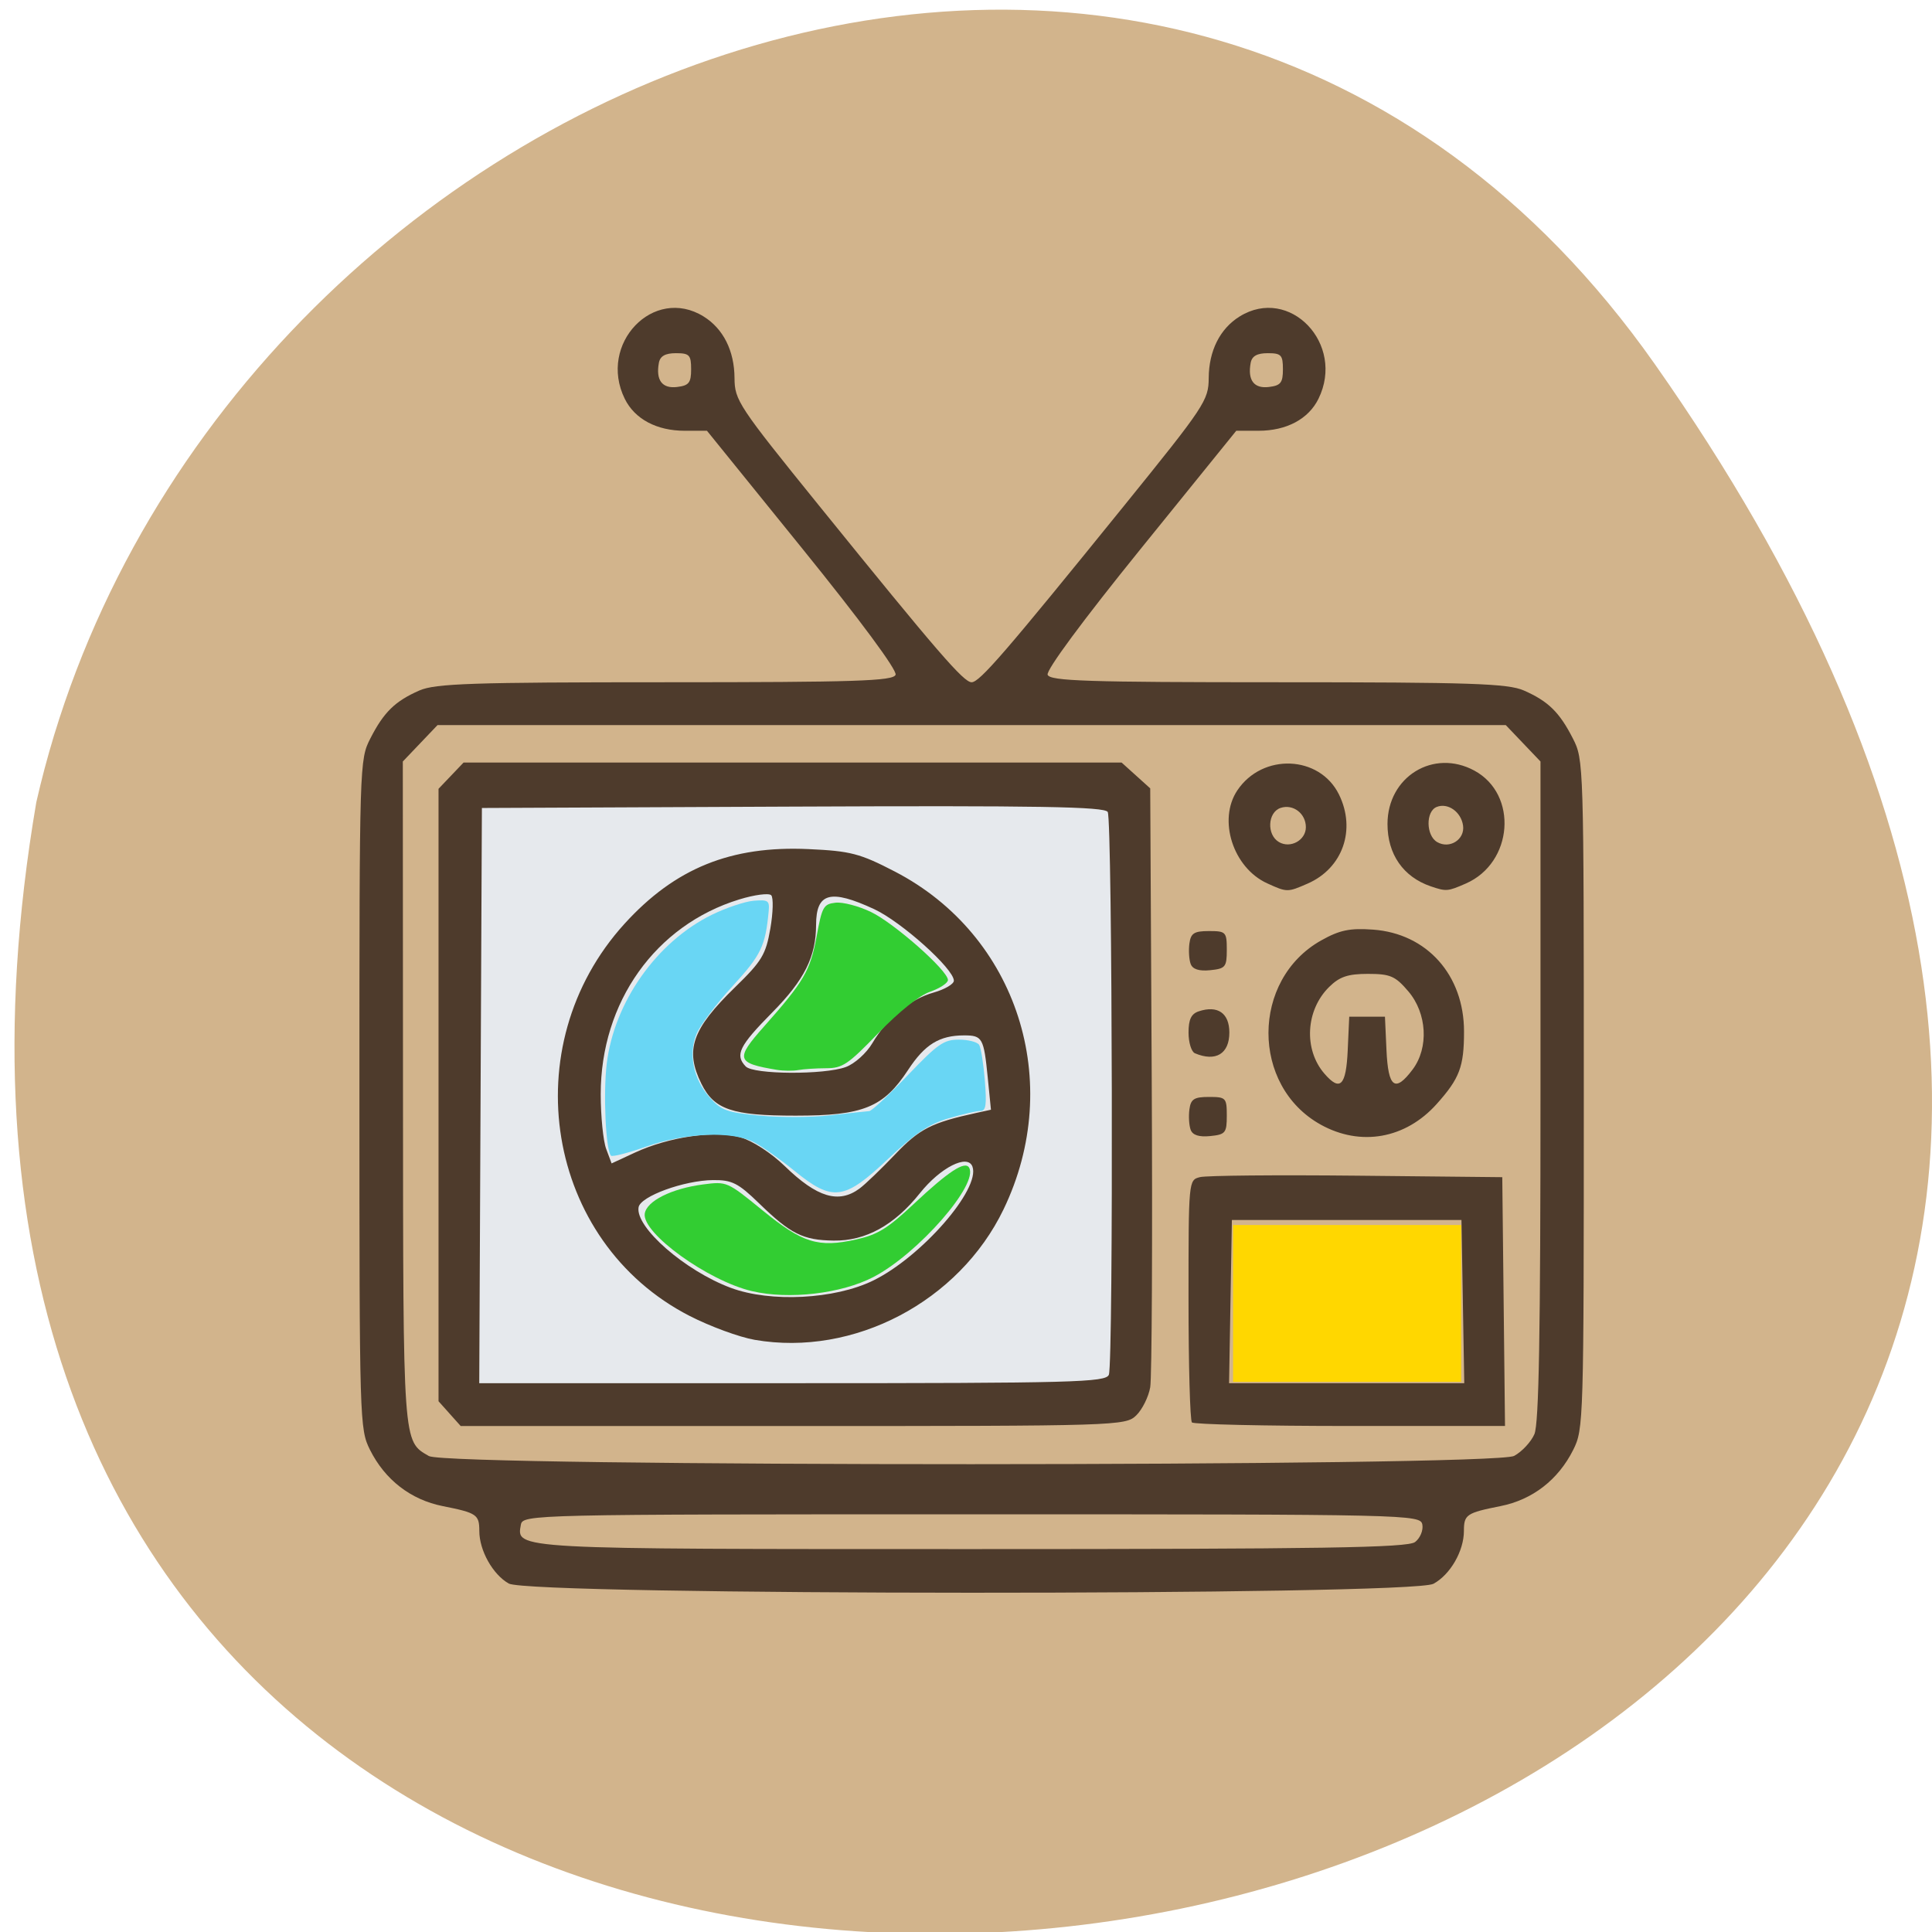 <svg xmlns="http://www.w3.org/2000/svg" viewBox="0 0 256 256"><g color="#000" fill="#d2b48c"><path d="M 219.27,843.52 C 378.99,1071.5 -36.39,1144.06 4.81,901.81 26.646,805.46 155.29,752.19 219.27,843.52 z" transform="matrix(1 0 0 0.996 0 -791.9)"/></g><path fill="#e6e9ed" d="m 61.08 105.51 h 87.52 v 80.6 h -87.52 z"/><g fill="#4e3b2c"><path d="m 38.14 244.61 c -3.134 -1.701 -5.763 -6.182 -5.763 -9.826 0 -3.055 -0.493 -3.375 -7.163 -4.64 -6.279 -1.191 -11.323 -4.911 -14.267 -10.522 -2.03 -3.869 -2.07 -5.176 -2.07 -66.45 0 -61.985 0.018 -62.53 2.144 -66.5 2.631 -4.909 4.838 -6.968 9.611 -8.962 3.126 -1.306 10.404 -1.538 48.24 -1.538 37.28 0 44.651 -0.229 45.1 -1.4 0.325 -0.846 -6.89 -10.152 -18.218 -23.5 l -18.755 -22.1 h -4.363 c -5.489 0 -9.791 -2.186 -11.747 -5.967 -5.307 -10.262 5.647 -21.18 15.443 -15.397 3.859 2.28 6.04 6.411 6.067 11.519 0.026 4.154 0.757 5.206 16.578 23.846 23.269 27.415 28.328 33 29.896 33 1.567 0 6.627 -5.585 29.896 -33 15.821 -18.64 16.552 -19.692 16.578 -23.846 0.031 -5.108 2.207 -9.239 6.067 -11.519 9.796 -5.787 20.75 5.135 15.443 15.397 -1.956 3.782 -6.258 5.967 -11.747 5.967 h -4.363 l -18.755 22.1 c -11.328 13.348 -18.543 22.654 -18.218 23.5 0.449 1.171 7.824 1.4 45.1 1.4 37.841 0 45.12 0.232 48.24 1.538 4.773 1.994 6.98 4.052 9.611 8.962 2.126 3.967 2.144 4.515 2.144 66.5 0 61.27 -0.041 62.58 -2.07 66.45 -2.944 5.612 -7.987 9.332 -14.267 10.522 -6.67 1.265 -7.163 1.584 -7.163 4.64 0 3.747 -2.674 8.171 -5.967 9.874 -4.379 2.264 -177.09 2.218 -181.27 -0.048 z m 177.66 -7.751 c 0.99 -0.724 1.632 -2.186 1.427 -3.25 -0.365 -1.894 -2.17 -1.934 -88.35 -1.934 -86.18 0 -87.98 0.04 -88.35 1.934 -0.89 4.62 -1.942 4.566 88.35 4.566 68.796 0 85.46 -0.252 86.92 -1.316 z m 19.437 -16.11 c 1.516 -0.784 3.293 -2.605 3.95 -4.047 0.885 -1.942 1.195 -18.582 1.195 -64.17 v -61.55 l -3.4 -3.4 l -3.4 -3.4 h -104.7 h -104.7 l -3.4 3.4 l -3.4 3.4 l 0.035 61.85 c 0.038 66.26 -0.048 65.12 5.075 67.954 3.691 2.046 208.79 2.02 212.74 -0.03 z m -208.68 -7.889 l -2.174 -2.314 v -57.23 v -57.23 l 2.455 -2.455 l 2.455 -2.455 h 64.49 h 64.49 l 2.806 2.413 l 2.806 2.413 l 0.295 54.34 c 0.162 29.885 0.029 55.801 -0.296 57.59 -0.325 1.79 -1.555 4.152 -2.733 5.25 -2.096 1.952 -3.568 1.996 -67.28 1.996 h -65.14 l -2.174 -2.314 z m 129.22 -7.267 c 0.914 -2.381 0.7 -103.72 -0.222 -105.18 -0.63 -0.993 -13.648 -1.203 -61.735 -1 l -60.936 0.258 l -0.259 53.75 l -0.259 53.75 h 61.4 c 55.07 0 61.46 -0.163 62.01 -1.582 z m -69.39 -6.518 c -3.03 -0.498 -8.791 -2.518 -12.814 -4.489 -28.2 -13.816 -34.547 -50.41 -12.72 -73.29 9.892 -10.37 20.852 -14.608 36.06 -13.942 8.251 0.361 10.06 0.811 16.921 4.2 24.01 11.866 33.3 39.4 21.306 63.12 -8.728 17.26 -29.37 27.59 -48.757 24.4 z m 23.18 -11.08 c 9.473 -4.415 21.08 -17.11 19.472 -21.3 -0.929 -2.421 -6.284 0.16 -10.302 4.967 -5.01 5.994 -10.64 8.946 -16.898 8.86 -6.03 -0.082 -8.434 -1.228 -14.655 -6.991 -4.068 -3.768 -5.29 -4.354 -9 -4.317 -5.685 0.058 -14.204 3.02 -14.587 5.073 -0.694 3.722 9.1 11.879 18.09 15.07 7.769 2.756 20.361 2.141 27.875 -1.361 z m -2.648 -17.21 c 1.085 -0.763 4.223 -3.637 6.973 -6.388 4.772 -4.773 7.116 -5.914 15.887 -7.734 l 2.887 -0.599 l -0.63 -6.03 c -0.774 -7.406 -1.043 -7.862 -4.637 -7.862 -4.833 0 -7.689 1.679 -10.97 6.448 -4.83 7.02 -8.779 8.552 -22.05 8.552 -12.453 0 -15.976 -1.138 -18.473 -5.967 -3.268 -6.32 -1.857 -10.175 6.601 -18.03 5.26 -4.887 6.03 -6.106 6.911 -10.94 0.545 -2.992 0.624 -5.806 0.177 -6.254 -0.448 -0.448 -3.265 -0.098 -6.26 0.778 -16.434 4.806 -27.17 19.2 -27.16 36.416 0.002 4.125 0.483 8.72 1.068 10.211 l 1.064 2.711 l 4.571 -2.02 c 6.658 -2.945 15.699 -4.196 20.665 -2.858 2.349 0.632 6.04 2.918 8.711 5.387 6.326 5.858 10.559 7.07 14.659 4.184 z m -2.704 -22.702 c 1.726 -0.602 4.053 -2.595 5.205 -4.458 2.905 -4.7 7.365 -8.213 12.02 -9.466 2.175 -0.586 3.955 -1.58 3.955 -2.21 0 -2.219 -10.264 -11 -15.628 -13.377 -8.57 -3.79 -11.362 -3.071 -11.378 2.931 -0.015 5.962 -2.28 10.283 -8.578 16.368 -6.513 6.292 -7.368 7.949 -5.217 10.1 1.519 1.519 15.361 1.598 19.624 0.112 z m 67.843 66.42 c -0.367 -0.367 -0.667 -10.708 -0.667 -22.981 0 -22.311 0 -22.314 2.25 -22.864 1.238 -0.302 15.07 -0.423 30.75 -0.269 l 28.5 0.28 l 0.268 23.25 l 0.268 23.25 h -30.352 c -16.693 0 -30.652 -0.3 -31.02 -0.667 z m 53.11 -22.583 l -0.276 -15.25 h -22.5 h -22.5 l -0.276 15.25 l -0.276 15.25 h 23.05 h 23.05 l -0.276 -15.25 z m -53.36 -32.11 c -0.315 -0.82 -0.424 -2.536 -0.243 -3.814 0.273 -1.925 0.928 -2.323 3.829 -2.323 3.333 0 3.5 0.167 3.5 3.5 0 3.219 -0.261 3.525 -3.257 3.814 -2.184 0.21 -3.445 -0.177 -3.829 -1.177 z m 25.493 -0.964 c -13.693 -7.232 -13.64 -27.08 0.093 -34.423 3.62 -1.936 5.606 -2.331 10.157 -2.02 10.562 0.72 17.843 8.489 17.843 19.04 0 6.588 -0.865 8.772 -5.37 13.562 -6.108 6.495 -14.891 7.981 -22.723 3.844 z m 5.295 -13.922 l 0.298 -6.25 h 3.5 h 3.5 l 0.298 6.25 c 0.335 7.04 1.685 7.994 5.13 3.615 3.197 -4.064 2.824 -10.492 -0.845 -14.599 -2.558 -2.863 -3.534 -3.266 -7.919 -3.266 -3.929 0 -5.56 0.524 -7.604 2.445 -4.606 4.327 -5.03 11.668 -0.934 16.193 3.094 3.418 4.259 2.301 4.578 -4.388 z m -29.952 0.588 c -0.688 -0.277 -1.25 -2.01 -1.25 -3.854 0 -2.471 0.524 -3.516 2 -3.984 3.711 -1.178 6 0.333 6 3.96 0 3.987 -2.673 5.522 -6.75 3.877 z m -0.836 -16.701 c -0.315 -0.82 -0.424 -2.536 -0.243 -3.814 0.273 -1.925 0.928 -2.323 3.829 -2.323 3.333 0 3.5 0.167 3.5 3.5 0 3.219 -0.261 3.525 -3.257 3.814 -2.184 0.21 -3.445 -0.177 -3.829 -1.177 z m 15 -15.06 c -6.69 -2.913 -9.708 -11.861 -5.854 -17.362 4.918 -7.02 16.12 -6.599 19.922 0.75 3.399 6.574 0.75 13.784 -6.119 16.654 -3.962 1.655 -4.05 1.655 -7.949 -0.043 z m 7.585 -10.491 c 0 -2.559 -2.503 -4.38 -4.952 -3.602 -2.549 0.809 -2.763 5.02 -0.324 6.381 2.248 1.258 5.276 -0.337 5.276 -2.778 z m 24.5 11.06 c -5.408 -1.758 -8.5 -5.997 -8.5 -11.65 0 -8.848 9.01 -14.13 17.03 -9.983 8.614 4.454 7.604 17.23 -1.669 21.1 -3.559 1.487 -3.849 1.509 -6.864 0.529 z m 6.311 -11.366 c -0.383 -2.567 -2.986 -4.315 -5.175 -3.475 -2.163 0.83 -2.102 5.33 0.088 6.556 2.443 1.367 5.477 -0.47 5.087 -3.081 z m -151.31 -85.28 c 0 -2.664 -0.335 -3 -2.986 -3 -2.086 0 -3.091 0.545 -3.335 1.808 -0.625 3.244 0.642 4.845 3.565 4.509 2.325 -0.267 2.756 -0.786 2.756 -3.317 z m 116 0 c 0 -2.664 -0.335 -3 -2.986 -3 -2.086 0 -3.091 0.545 -3.335 1.808 -0.625 3.244 0.642 4.845 3.565 4.509 2.325 -0.267 2.756 -0.786 2.756 -3.317 z" transform="matrix(0.676 0 0 0.709 41.624 36.396)"/></g><path d="m 105.25 155.13 c -1.875 -1.527 -4.28 -3.227 -5.345 -3.778 -2.923 -1.511 -9.04 -1.267 -14.243 0.568 -2.405 0.849 -4.521 1.395 -4.702 1.214 -0.693 -0.693 -1.043 -8.203 -0.567 -12.171 0.982 -8.184 6.622 -16.17 13.952 -19.76 1.891 -0.926 4.387 -1.759 5.546 -1.852 1.906 -0.152 2.094 -0.017 1.961 1.406 -0.432 4.61 -1 5.79 -4.777 9.904 -2.162 2.356 -4.309 5.195 -4.77 6.309 -1.118 2.698 -0.438 6.02 1.729 8.442 1.544 1.728 2.245 1.983 6.629 2.412 2.697 0.264 6.934 0.245 9.416 -0.043 2.482 -0.288 4.778 -0.536 5.1 -0.551 0.323 -0.015 2.618 -2.153 5.1 -4.75 3.978 -4.163 4.781 -4.722 6.774 -4.722 1.244 0 2.455 0.313 2.691 0.695 0.236 0.382 0.575 2.508 0.753 4.722 0.261 3.253 0.147 4.03 -0.593 4.03 -0.504 0 -2.423 0.447 -4.264 0.994 -2.597 0.771 -4.381 1.972 -7.952 5.352 -5.831 5.519 -7.363 5.714 -12.437 1.581 z" fill="#69d6f4"/><g fill="#32cd32"><path d="m 102.94 141.76 c -5.397 -0.894 -5.55 -1.414 -1.688 -5.762 5.252 -5.913 6.123 -7.403 6.944 -11.873 0.735 -3.998 0.917 -4.325 2.515 -4.512 0.947 -0.111 3.057 0.44 4.689 1.224 3.098 1.489 10.207 7.772 10.207 9.02 0 0.397 -1.063 1.096 -2.361 1.553 -1.459 0.513 -4.079 2.606 -6.859 5.479 -4.053 4.189 -4.737 4.649 -6.926 4.657 -1.336 0.005 -2.996 0.114 -3.688 0.242 -0.693 0.128 -1.968 0.116 -2.833 -0.028 z"/><path d="m 99.63 171.08 c -5.846 -1.378 -14.566 -7.68 -14.198 -10.26 0.239 -1.676 3.553 -3.335 7.746 -3.878 3.132 -0.406 3.172 -0.388 7.849 3.426 5.334 4.35 7.396 4.992 12.42 3.868 2.857 -0.639 4.147 -1.435 7.64 -4.714 4.562 -4.282 6.754 -5.725 7.315 -4.818 1.339 2.167 -6.731 11.413 -12.659 14.503 -4.249 2.215 -11.223 3.03 -16.11 1.872 z"/></g><path d="m 163.39 172.71 v -10.389 h 15.11 h 15.11 v 10.389 v 10.389 h -15.11 h -15.11 v -10.389 z" fill="#ffd700"/></svg>